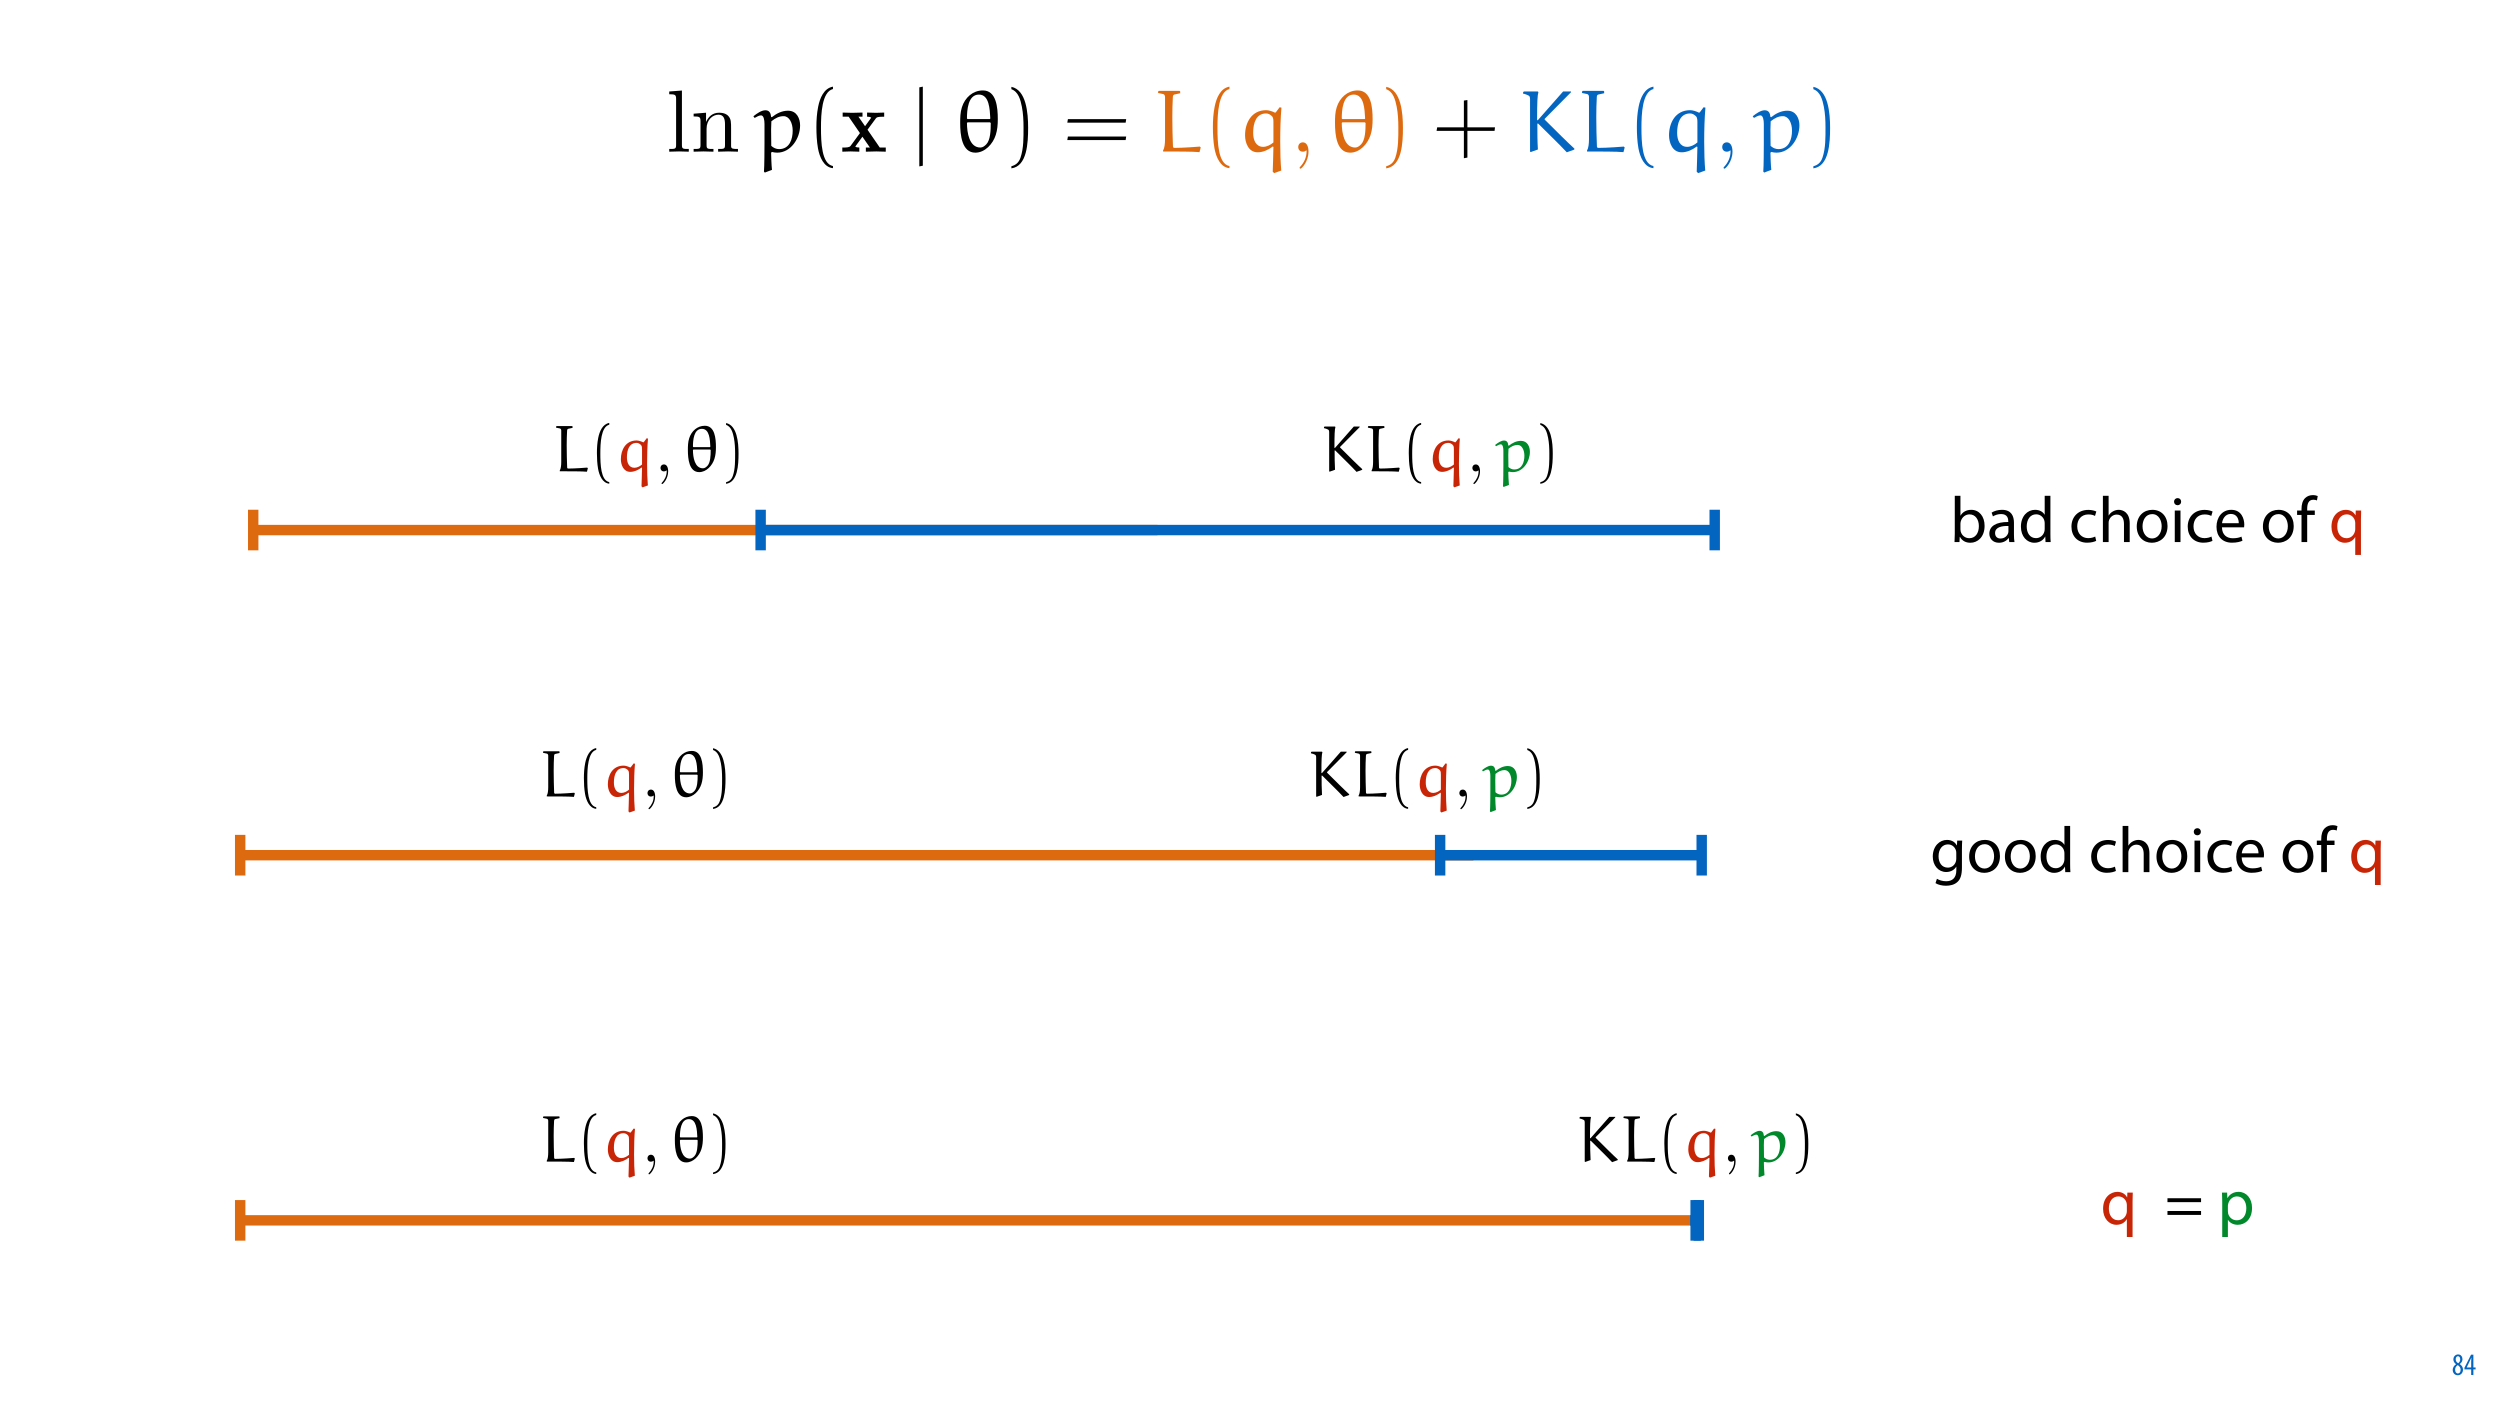 <?xml version="1.0" encoding="UTF-8"?>
<svg xmlns="http://www.w3.org/2000/svg" xmlns:xlink="http://www.w3.org/1999/xlink" width="1920pt" height="1080pt" viewBox="0 0 1920 1080" version="1.1">
<defs>
<g>
<symbol overflow="visible" id="glyph0-0">
<path style="stroke:none;" d="M 0 0 L 12 0 L 12 -16.797 L 0 -16.797 Z M 6 -9.484 L 1.922 -15.594 L 10.078 -15.594 Z M 6.719 -8.406 L 10.797 -14.516 L 10.797 -2.281 Z M 1.922 -1.203 L 6 -7.312 L 10.078 -1.203 Z M 1.203 -14.516 L 5.281 -8.406 L 1.203 -2.281 Z M 1.203 -14.516 "/>
</symbol>
<symbol overflow="visible" id="glyph0-1">
<path style="stroke:none;" d="M 4.562 0.188 C 6.953 0.188 8.562 -1.703 8.562 -4.125 C 8.562 -6 7.516 -7.422 6.078 -8.375 L 6.078 -8.453 C 7.516 -9.438 8.156 -10.75 8.156 -12.125 C 8.156 -13.922 7.062 -15.797 4.828 -15.797 C 2.875 -15.797 1.172 -14.297 1.172 -11.906 C 1.172 -10.578 1.922 -9.219 3.219 -8.328 L 3.234 -8.281 C 1.969 -7.391 0.672 -6 0.672 -3.812 C 0.672 -1.875 1.969 0.188 4.562 0.188 Z M 4.625 -1.172 C 3.281 -1.172 2.5 -2.375 2.5 -4.125 C 2.5 -5.5 3.266 -6.844 4.516 -7.609 C 5.719 -6.812 6.75 -5.812 6.75 -4.016 C 6.75 -2.062 5.781 -1.172 4.625 -1.172 Z M 4.688 -14.422 C 5.812 -14.422 6.438 -13.422 6.438 -11.906 C 6.438 -10.734 5.812 -9.703 4.875 -9.031 C 3.906 -9.641 2.953 -10.438 2.953 -12.031 C 2.953 -13.438 3.641 -14.422 4.688 -14.422 Z M 4.688 -14.422 "/>
</symbol>
<symbol overflow="visible" id="glyph0-2">
<path style="stroke:none;" d="M 7.297 0 L 7.297 -4.297 L 9 -4.297 L 9 -5.812 L 7.297 -5.812 L 7.297 -15.594 L 5.5 -15.594 L 0.438 -5.547 L 0.438 -4.297 L 5.609 -4.297 L 5.609 0 Z M 2.188 -5.812 L 2.188 -5.859 L 4.344 -10.344 C 4.797 -11.297 5.141 -12.047 5.656 -13.297 L 5.766 -13.297 C 5.688 -12.266 5.609 -11.297 5.609 -10.219 L 5.609 -5.812 Z M 2.188 -5.812 "/>
</symbol>
<symbol overflow="visible" id="glyph1-0">
<path style="stroke:none;" d=""/>
</symbol>
<symbol overflow="visible" id="glyph1-1">
<path style="stroke:none;" d="M 11.984 -46.969 L 2.234 -46.234 L 2.234 -44.125 C 6.969 -44.125 7.516 -43.656 7.516 -40.344 L 7.516 -5.141 C 7.516 -2.094 6.766 -2.094 2.234 -2.094 L 2.234 0 C 4.469 -0.062 8.062 -0.203 9.75 -0.203 C 11.438 -0.203 14.75 -0.062 17.266 0 L 17.266 -2.094 C 12.719 -2.094 11.984 -2.094 11.984 -5.141 Z M 11.984 -46.969 "/>
</symbol>
<symbol overflow="visible" id="glyph1-2">
<path style="stroke:none;" d="M 7.453 -23.281 L 7.453 -5.141 C 7.453 -2.094 6.703 -2.094 2.172 -2.094 L 2.172 0 C 4.531 -0.062 7.984 -0.203 9.812 -0.203 C 11.578 -0.203 15.094 -0.062 17.391 0 L 17.391 -2.094 C 12.859 -2.094 12.109 -2.094 12.109 -5.141 L 12.109 -17.594 C 12.109 -24.641 16.922 -28.422 21.25 -28.422 C 25.516 -28.422 26.266 -24.781 26.266 -20.922 L 26.266 -5.141 C 26.266 -2.094 25.516 -2.094 20.984 -2.094 L 20.984 0 C 23.359 -0.062 26.797 -0.203 28.625 -0.203 C 30.391 -0.203 33.906 -0.062 36.219 0 L 36.219 -2.094 C 32.688 -2.094 31 -2.094 30.938 -4.125 L 30.938 -17.062 C 30.938 -22.875 30.938 -24.984 28.828 -27.406 C 27.891 -28.562 25.656 -29.922 21.734 -29.922 C 16.781 -29.922 13.609 -27 11.703 -22.812 L 11.703 -29.922 L 2.172 -29.172 L 2.172 -27.078 C 6.906 -27.078 7.453 -26.594 7.453 -23.281 Z M 7.453 -23.281 "/>
</symbol>
<symbol overflow="visible" id="glyph1-3">
<path style="stroke:none;" d="M 13.734 -0.062 C 13.734 -4.406 12.109 -7.172 9.406 -7.172 C 7.047 -7.172 5.828 -5.344 5.828 -3.594 C 5.828 -1.828 6.969 0 9.406 0 C 10.484 0 11.297 -0.406 11.984 -0.953 L 12.109 -1.078 C 12.188 -1.078 12.25 -1.016 12.25 -0.062 C 12.25 4.266 10.359 8.391 7.375 11.578 C 6.969 11.984 6.906 12.047 6.906 12.312 C 6.906 12.797 7.25 13.062 7.578 13.062 C 8.391 13.062 13.734 7.719 13.734 -0.062 Z M 13.734 -0.062 "/>
</symbol>
<symbol overflow="visible" id="glyph2-0">
<path style="stroke:none;" d=""/>
</symbol>
<symbol overflow="visible" id="glyph2-1">
<path style="stroke:none;" d="M 13.469 13.938 C 13.062 10.422 12.859 3.859 12.797 0.75 L 13.469 0.203 C 14.75 0.547 16.109 0.75 17.469 0.75 C 27.953 0.75 35.062 -10.219 35.062 -20.172 C 35.062 -25.25 32.688 -31.469 25.781 -31.469 C 21.125 -31.469 16.984 -29.375 13.328 -26.469 L 12.797 -26.734 C 12.516 -29.719 11.438 -31.812 8.391 -31.812 C 5.422 -31.812 1.891 -29.375 -0.812 -27.203 L 0.141 -25.922 C 1.766 -26.875 3.656 -27.891 5.078 -27.891 C 7.109 -27.891 7.719 -24.375 7.719 -21.328 L 7.719 -6.359 C 7.719 -2.5 7.656 11.375 7.312 15.297 L 7.984 16.047 Z M 12.922 -4.469 C 12.922 -4.531 12.797 -11.5 12.797 -17.062 C 12.797 -17.797 13 -22.953 13 -23.359 C 16.172 -25.859 18.953 -27.281 22.406 -27.281 C 26.734 -27.281 29.375 -22.062 29.375 -16.172 C 29.375 -9.75 27.078 -1.969 18.891 -1.969 C 16.656 -1.969 14.547 -2.984 12.922 -4.469 Z M 12.922 -4.469 "/>
</symbol>
<symbol overflow="visible" id="glyph2-2">
<path style="stroke:none;" d="M 36.141 -3.25 L 35.469 -3.922 C 35.062 -3.859 22.75 -2.906 15.703 -2.906 C 15.359 -2.906 14.891 -3.391 14.828 -3.797 C 14.547 -11.094 14.344 -18.953 14.344 -26.594 C 14.344 -32.016 14.484 -37.297 14.75 -42.234 C 14.828 -42.984 15.156 -43.797 15.969 -43.922 C 17.391 -44.266 20.312 -44.875 20.375 -44.875 L 20.375 -46.297 L 19.969 -46.703 L 3.922 -46.703 L 3.453 -46.234 L 3.391 -45.078 C 3.453 -45.078 5.953 -44.531 7.312 -44.266 C 8.328 -44.062 8.734 -42.984 8.734 -42.031 L 8.734 -9.672 C 8.734 -6.156 8.328 -2.578 7.25 -1.078 L 7.25 -0.141 C 16.578 -0.141 30.188 -0.141 35.203 0.344 Z M 36.141 -3.25 "/>
</symbol>
<symbol overflow="visible" id="glyph2-3">
<path style="stroke:none;" d="M 28.359 16.453 L 33.844 14.484 C 33.297 8.469 33.031 0.609 33.031 -7.656 C 33.031 -16.578 33.297 -25.984 33.984 -33.844 L 32.562 -34.109 L 29.578 -30.125 L 28.969 -29.984 C 27.078 -30.938 24.375 -31.875 22.266 -31.875 C 10.828 -31.875 6.031 -22 6.031 -12.594 C 6.031 -6.906 8.594 0.469 15.703 0.469 C 19.969 0.469 23.891 -1.422 27.344 -4 L 27.812 -3.656 C 27.609 2.844 27.484 12.594 27.281 15.359 Z M 27.812 -7.109 C 25.578 -5.141 22.609 -3.719 19.969 -3.719 C 14.422 -3.719 12.25 -8.797 12.25 -14.422 C 12.25 -22 14.547 -29.375 22.203 -29.375 C 23.969 -29.375 25.516 -28.422 26.734 -27.203 C 27.812 -26.125 27.812 -24.094 27.812 -22.406 Z M 27.812 -7.109 "/>
</symbol>
<symbol overflow="visible" id="glyph2-4">
<path style="stroke:none;" d="M 14.953 -21.594 C 22.266 -14.219 29.844 -7.109 36.953 0.469 L 42.703 -1.625 L 42.781 -2.375 C 38.656 -6.031 27.484 -17.125 20.234 -24.375 C 19.969 -24.641 19.906 -24.781 19.906 -24.984 C 19.906 -25.188 20.234 -25.516 20.438 -25.719 L 40.141 -45.625 L 40.203 -46.234 L 34.109 -46.234 L 14.688 -24.172 L 14.141 -24.234 C 14.141 -37.906 14.422 -43.516 15.156 -45.75 L 14.688 -46.234 L 4 -46.234 L 3.453 -45.75 L 3.312 -44.609 C 3.719 -44.609 7.781 -43.516 8.391 -42.375 C 8.656 -41.703 8.734 -40.953 8.734 -40.281 L 8.734 -0.062 L 9.266 0.266 L 14.75 -1.688 C 14.344 -8.266 14.344 -14.891 14.344 -21.531 Z M 14.953 -21.594 "/>
</symbol>
<symbol overflow="visible" id="glyph3-0">
<path style="stroke:none;" d=""/>
</symbol>
<symbol overflow="visible" id="glyph3-1">
<path style="stroke:none;" d="M 20.375 11.031 C 11.641 9.344 11.172 -7.109 11.172 -18.547 C 11.172 -28.766 11.781 -45.953 20.375 -48.125 L 20.375 -49.953 C 13.328 -48.734 10.281 -41.016 9 -34.516 C 7.984 -29.438 7.656 -24.172 7.656 -18.953 C 7.656 -13.469 7.922 -7.984 8.859 -2.578 C 10.016 3.859 13.266 12.047 20.375 12.656 Z M 20.375 11.031 "/>
</symbol>
<symbol overflow="visible" id="glyph3-2">
<path style="stroke:none;" d="M 5.828 -47.984 C 11.297 -46.031 12.859 -39.672 13.875 -34.594 C 14.891 -29.375 15.156 -23.969 15.156 -18.688 C 15.156 -10.969 15.297 -2.703 12.859 4.531 C 11.5 8.594 8.938 10.359 5.828 11.172 L 5.828 12.797 C 17.938 11.234 18.688 -6.844 18.688 -18.406 C 18.688 -29.719 17.266 -47.453 5.828 -49.812 Z M 5.828 -47.984 "/>
</symbol>
<symbol overflow="visible" id="glyph3-3">
<path style="stroke:none;" d="M 48.469 -22.266 L 48.875 -24.984 L 4.125 -24.984 L 3.656 -22.266 Z M 48.469 -8.938 L 48.875 -11.641 L 4.125 -11.641 L 3.656 -8.938 Z M 48.469 -8.938 "/>
</symbol>
<symbol overflow="visible" id="glyph3-4">
<path style="stroke:none;" d="M 26.797 -18.688 L 26.797 -39.672 L 24.094 -39.266 L 24.094 -18.688 L 3.594 -18.688 L 3.109 -15.969 L 24.094 -15.969 L 24.094 5.016 L 26.797 4.531 L 26.797 -15.969 L 47.656 -15.969 L 47.984 -18.688 Z M 26.797 -18.688 "/>
</symbol>
<symbol overflow="visible" id="glyph4-0">
<path style="stroke:none;" d=""/>
</symbol>
<symbol overflow="visible" id="glyph4-1">
<path style="stroke:none;" d="M 20.578 -16.859 L 26.938 -25.516 C 27.609 -26.391 27.953 -26.875 33.375 -26.875 L 33.375 -30.047 C 31.203 -29.922 28.422 -29.844 27.203 -29.844 C 25.516 -29.844 22.141 -29.984 20.234 -30.047 L 20.234 -26.875 C 21.594 -26.875 22.344 -26.797 23.422 -26.125 L 18.688 -19.562 L 13.609 -26.875 L 16.719 -26.875 L 16.719 -30.047 C 14.75 -29.984 11.375 -29.844 8.734 -29.844 C 6.156 -29.844 3.922 -29.922 1.484 -30.047 L 1.484 -26.875 L 6.094 -26.875 L 14.75 -14.281 L 7.578 -4.469 C 6.641 -3.188 4.406 -3.188 1.219 -3.188 L 1.219 0 C 3.25 -0.141 6.562 -0.203 7.375 -0.203 C 9 -0.203 12.859 -0.062 14.281 0 L 14.281 -3.188 C 12.312 -3.25 12.047 -3.391 11.172 -3.922 L 16.656 -11.5 L 22.406 -3.188 L 19.297 -3.188 L 19.297 0 C 21.328 -0.062 25.578 -0.203 27.344 -0.203 C 29.312 -0.203 32.281 -0.062 34.594 0 L 34.594 -3.188 L 29.984 -3.188 Z M 20.578 -16.859 "/>
</symbol>
<symbol overflow="visible" id="glyph5-0">
<path style="stroke:none;" d=""/>
</symbol>
<symbol overflow="visible" id="glyph5-1">
<path style="stroke:none;" d="M 8.531 10.766 L 8.531 -49.953 L 5.828 -49.406 L 5.828 11.297 Z M 8.531 10.766 "/>
</symbol>
<symbol overflow="visible" id="glyph6-0">
<path style="stroke:none;" d=""/>
</symbol>
<symbol overflow="visible" id="glyph6-1">
<path style="stroke:none;" d="M 15.641 0.75 C 23.016 0.75 29.172 -5.953 31.344 -12.922 C 32.562 -16.719 32.891 -20.844 32.891 -24.906 C 32.891 -33.984 31.812 -47.047 21.453 -47.047 C 13.672 -47.047 7.656 -41.5 5.344 -34.188 C 4.062 -30.25 4 -26.062 4 -22 C 4 -12.859 5.281 0.75 15.641 0.75 Z M 9.609 -25.047 L 9.203 -25.516 C 9.203 -31.875 9.953 -43.859 18.406 -43.859 C 26.391 -43.859 26.734 -32.562 27.141 -25.516 L 26.797 -25.047 Z M 26.938 -22.547 L 27.484 -22 C 27.484 -16.25 27.203 -8.859 24.031 -5.625 C 22.75 -4.328 21.328 -3.188 19.5 -3.188 C 11.031 -3.188 9.203 -14.547 9.203 -22.062 L 9.672 -22.547 Z M 26.938 -22.547 "/>
</symbol>
<symbol overflow="visible" id="glyph7-0">
<path style="stroke:none;" d=""/>
</symbol>
<symbol overflow="visible" id="glyph7-1">
<path style="stroke:none;" d="M 26.938 -2.422 L 26.422 -2.922 C 26.125 -2.875 16.953 -2.172 11.703 -2.172 C 11.453 -2.172 11.094 -2.516 11.047 -2.828 C 10.844 -8.266 10.688 -14.125 10.688 -19.828 C 10.688 -23.859 10.797 -27.797 11 -31.469 C 11.047 -32.031 11.297 -32.641 11.906 -32.734 C 12.969 -32.984 15.125 -33.438 15.188 -33.438 L 15.188 -34.5 L 14.875 -34.797 L 2.922 -34.797 L 2.578 -34.453 L 2.516 -33.594 C 2.578 -33.594 4.438 -33.188 5.453 -32.984 C 6.203 -32.828 6.5 -32.031 6.5 -31.328 L 6.5 -7.219 C 6.5 -4.594 6.203 -1.922 5.391 -0.812 L 5.391 -0.094 C 12.359 -0.094 22.5 -0.094 26.234 0.25 Z M 26.938 -2.422 "/>
</symbol>
<symbol overflow="visible" id="glyph7-2">
<path style="stroke:none;" d="M 21.141 12.25 L 25.219 10.797 C 24.812 6.297 24.609 0.453 24.609 -5.703 C 24.609 -12.359 24.812 -19.375 25.312 -25.219 L 24.266 -25.422 L 22.047 -22.438 L 21.594 -22.344 C 20.172 -23.047 18.156 -23.75 16.594 -23.75 C 8.062 -23.75 4.484 -16.391 4.484 -9.375 C 4.484 -5.141 6.406 0.359 11.703 0.359 C 14.875 0.359 17.797 -1.062 20.375 -2.969 L 20.734 -2.719 C 20.578 2.125 20.484 9.375 20.328 11.453 Z M 20.734 -5.297 C 19.062 -3.828 16.844 -2.781 14.875 -2.781 C 10.75 -2.781 9.125 -6.562 9.125 -10.75 C 9.125 -16.391 10.844 -21.891 16.547 -21.891 C 17.859 -21.891 19.016 -21.188 19.922 -20.281 C 20.734 -19.469 20.734 -17.953 20.734 -16.688 Z M 20.734 -5.297 "/>
</symbol>
<symbol overflow="visible" id="glyph8-0">
<path style="stroke:none;" d=""/>
</symbol>
<symbol overflow="visible" id="glyph8-1">
<path style="stroke:none;" d="M 15.188 8.219 C 8.672 6.953 8.328 -5.297 8.328 -13.812 C 8.328 -21.438 8.781 -34.25 15.188 -35.859 L 15.188 -37.219 C 9.938 -36.312 7.672 -30.562 6.703 -25.719 C 5.953 -21.938 5.703 -18 5.703 -14.125 C 5.703 -10.031 5.906 -5.953 6.609 -1.922 C 7.469 2.875 9.891 8.984 15.188 9.438 Z M 15.188 8.219 "/>
</symbol>
<symbol overflow="visible" id="glyph8-2">
<path style="stroke:none;" d="M 4.344 -35.766 C 8.422 -34.297 9.578 -29.562 10.344 -25.781 C 11.094 -21.891 11.297 -17.859 11.297 -13.922 C 11.297 -8.172 11.406 -2.016 9.578 3.375 C 8.578 6.406 6.656 7.719 4.344 8.328 L 4.344 9.531 C 13.359 8.375 13.922 -5.094 13.922 -13.719 C 13.922 -22.141 12.859 -35.359 4.344 -37.125 Z M 4.344 -35.766 "/>
</symbol>
<symbol overflow="visible" id="glyph9-0">
<path style="stroke:none;" d=""/>
</symbol>
<symbol overflow="visible" id="glyph9-1">
<path style="stroke:none;" d="M 10.234 -0.047 C 10.234 -3.281 9.031 -5.344 7.016 -5.344 C 5.25 -5.344 4.344 -3.984 4.344 -2.672 C 4.344 -1.359 5.188 0 7.016 0 C 7.812 0 8.422 -0.297 8.922 -0.703 L 9.031 -0.812 C 9.078 -0.812 9.125 -0.75 9.125 -0.047 C 9.125 3.172 7.719 6.25 5.5 8.625 C 5.188 8.922 5.141 8.984 5.141 9.172 C 5.141 9.531 5.391 9.734 5.656 9.734 C 6.25 9.734 10.234 5.75 10.234 -0.047 Z M 10.234 -0.047 "/>
</symbol>
<symbol overflow="visible" id="glyph10-0">
<path style="stroke:none;" d=""/>
</symbol>
<symbol overflow="visible" id="glyph10-1">
<path style="stroke:none;" d="M 11.656 0.562 C 17.156 0.562 21.734 -4.438 23.359 -9.641 C 24.266 -12.453 24.516 -15.531 24.516 -18.562 C 24.516 -25.312 23.703 -35.047 15.984 -35.047 C 10.188 -35.047 5.703 -30.922 3.984 -25.469 C 3.031 -22.547 2.969 -19.422 2.969 -16.391 C 2.969 -9.578 3.938 0.562 11.656 0.562 Z M 7.156 -18.656 L 6.859 -19.016 C 6.859 -23.75 7.422 -32.688 13.719 -32.688 C 19.672 -32.688 19.922 -24.266 20.219 -19.016 L 19.969 -18.656 Z M 20.078 -16.797 L 20.484 -16.391 C 20.484 -12.109 20.281 -6.609 17.906 -4.188 C 16.953 -3.234 15.891 -2.375 14.531 -2.375 C 8.219 -2.375 6.859 -10.844 6.859 -16.438 L 7.219 -16.797 Z M 20.078 -16.797 "/>
</symbol>
<symbol overflow="visible" id="glyph11-0">
<path style="stroke:none;" d=""/>
</symbol>
<symbol overflow="visible" id="glyph11-1">
<path style="stroke:none;" d="M 11.141 -16.094 C 16.594 -10.594 22.25 -5.297 27.531 0.359 L 31.828 -1.203 L 31.875 -1.766 C 28.797 -4.484 20.484 -12.766 15.078 -18.156 C 14.875 -18.359 14.828 -18.453 14.828 -18.609 C 14.828 -18.766 15.078 -19.016 15.234 -19.172 L 29.906 -34 L 29.953 -34.453 L 25.422 -34.453 L 10.938 -18 L 10.547 -18.062 C 10.547 -28.25 10.75 -32.438 11.297 -34.094 L 10.938 -34.453 L 2.969 -34.453 L 2.578 -34.094 L 2.469 -33.234 C 2.781 -33.234 5.797 -32.438 6.25 -31.578 C 6.453 -31.062 6.5 -30.516 6.5 -30.016 L 6.5 -0.047 L 6.906 0.203 L 11 -1.266 C 10.688 -6.156 10.688 -11.094 10.688 -16.047 Z M 11.141 -16.094 "/>
</symbol>
<symbol overflow="visible" id="glyph11-2">
<path style="stroke:none;" d="M 26.938 -2.422 L 26.422 -2.922 C 26.125 -2.875 16.953 -2.172 11.703 -2.172 C 11.453 -2.172 11.094 -2.516 11.047 -2.828 C 10.844 -8.266 10.688 -14.125 10.688 -19.828 C 10.688 -23.859 10.797 -27.797 11 -31.469 C 11.047 -32.031 11.297 -32.641 11.906 -32.734 C 12.969 -32.984 15.125 -33.438 15.188 -33.438 L 15.188 -34.5 L 14.875 -34.797 L 2.922 -34.797 L 2.578 -34.453 L 2.516 -33.594 C 2.578 -33.594 4.438 -33.188 5.453 -32.984 C 6.203 -32.828 6.5 -32.031 6.5 -31.328 L 6.5 -7.219 C 6.5 -4.594 6.203 -1.922 5.391 -0.812 L 5.391 -0.094 C 12.359 -0.094 22.5 -0.094 26.234 0.25 Z M 26.938 -2.422 "/>
</symbol>
<symbol overflow="visible" id="glyph11-3">
<path style="stroke:none;" d="M 21.141 12.25 L 25.219 10.797 C 24.812 6.297 24.609 0.453 24.609 -5.703 C 24.609 -12.359 24.812 -19.375 25.312 -25.219 L 24.266 -25.422 L 22.047 -22.438 L 21.594 -22.344 C 20.172 -23.047 18.156 -23.75 16.594 -23.75 C 8.062 -23.75 4.484 -16.391 4.484 -9.375 C 4.484 -5.141 6.406 0.359 11.703 0.359 C 14.875 0.359 17.797 -1.062 20.375 -2.969 L 20.734 -2.719 C 20.578 2.125 20.484 9.375 20.328 11.453 Z M 20.734 -5.297 C 19.062 -3.828 16.844 -2.781 14.875 -2.781 C 10.75 -2.781 9.125 -6.562 9.125 -10.75 C 9.125 -16.391 10.844 -21.891 16.547 -21.891 C 17.859 -21.891 19.016 -21.188 19.922 -20.281 C 20.734 -19.469 20.734 -17.953 20.734 -16.688 Z M 20.734 -5.297 "/>
</symbol>
<symbol overflow="visible" id="glyph11-4">
<path style="stroke:none;" d="M 10.031 10.391 C 9.734 7.766 9.578 2.875 9.531 0.562 L 10.031 0.156 C 11 0.406 12 0.562 13.016 0.562 C 20.828 0.562 26.125 -7.609 26.125 -15.031 C 26.125 -18.812 24.359 -23.453 19.219 -23.453 C 15.734 -23.453 12.656 -21.891 9.938 -19.719 L 9.531 -19.922 C 9.328 -22.141 8.531 -23.703 6.25 -23.703 C 4.031 -23.703 1.406 -21.891 -0.609 -20.281 L 0.094 -19.312 C 1.312 -20.031 2.719 -20.781 3.781 -20.781 C 5.297 -20.781 5.75 -18.156 5.75 -15.891 L 5.75 -4.734 C 5.75 -1.859 5.703 8.469 5.453 11.406 L 5.953 11.953 Z M 9.641 -3.328 C 9.641 -3.375 9.531 -8.578 9.531 -12.703 C 9.531 -13.266 9.688 -17.094 9.688 -17.406 C 12.047 -19.266 14.125 -20.328 16.688 -20.328 C 19.922 -20.328 21.891 -16.438 21.891 -12.047 C 21.891 -7.266 20.172 -1.469 14.078 -1.469 C 12.406 -1.469 10.844 -2.219 9.641 -3.328 Z M 9.641 -3.328 "/>
</symbol>
<symbol overflow="visible" id="glyph12-0">
<path style="stroke:none;" d=""/>
</symbol>
<symbol overflow="visible" id="glyph12-1">
<path style="stroke:none;" d="M 15.188 8.219 C 8.672 6.953 8.328 -5.297 8.328 -13.812 C 8.328 -21.438 8.781 -34.25 15.188 -35.859 L 15.188 -37.219 C 9.938 -36.312 7.672 -30.562 6.703 -25.719 C 5.953 -21.938 5.703 -18 5.703 -14.125 C 5.703 -10.031 5.906 -5.953 6.609 -1.922 C 7.469 2.875 9.891 8.984 15.188 9.438 Z M 15.188 8.219 "/>
</symbol>
<symbol overflow="visible" id="glyph12-2">
<path style="stroke:none;" d="M 4.344 -35.766 C 8.422 -34.297 9.578 -29.562 10.344 -25.781 C 11.094 -21.891 11.297 -17.859 11.297 -13.922 C 11.297 -8.172 11.406 -2.016 9.578 3.375 C 8.578 6.406 6.656 7.719 4.344 8.328 L 4.344 9.531 C 13.359 8.375 13.922 -5.094 13.922 -13.719 C 13.922 -22.141 12.859 -35.359 4.344 -37.125 Z M 4.344 -35.766 "/>
</symbol>
<symbol overflow="visible" id="glyph13-0">
<path style="stroke:none;" d=""/>
</symbol>
<symbol overflow="visible" id="glyph13-1">
<path style="stroke:none;" d="M 10.234 -0.047 C 10.234 -3.281 9.031 -5.344 7.016 -5.344 C 5.25 -5.344 4.344 -3.984 4.344 -2.672 C 4.344 -1.359 5.188 0 7.016 0 C 7.812 0 8.422 -0.297 8.922 -0.703 L 9.031 -0.812 C 9.078 -0.812 9.125 -0.75 9.125 -0.047 C 9.125 3.172 7.719 6.25 5.5 8.625 C 5.188 8.922 5.141 8.984 5.141 9.172 C 5.141 9.531 5.391 9.734 5.656 9.734 C 6.25 9.734 10.234 5.75 10.234 -0.047 Z M 10.234 -0.047 "/>
</symbol>
<symbol overflow="visible" id="glyph14-0">
<path style="stroke:none;" d="M 0 0 L 25 0 L 25 -35 L 0 -35 Z M 12.5 -19.75 L 4 -32.5 L 21 -32.5 Z M 14 -17.5 L 22.5 -30.25 L 22.5 -4.75 Z M 4 -2.5 L 12.5 -15.25 L 21 -2.5 Z M 2.5 -30.25 L 11 -17.5 L 2.5 -4.75 Z M 2.5 -30.25 "/>
</symbol>
<symbol overflow="visible" id="glyph14-1">
<path style="stroke:none;" d="M 7.25 0 L 7.453 -4 L 7.594 -4 C 9.406 -0.797 12.203 0.547 15.703 0.547 C 21.094 0.547 26.547 -3.75 26.547 -12.406 C 26.594 -19.75 22.344 -24.75 16.344 -24.75 C 12.453 -24.75 9.656 -23 8.094 -20.297 L 8 -20.297 L 8 -35.5 L 3.656 -35.5 L 3.656 -6.25 C 3.656 -4.094 3.547 -1.656 3.453 0 Z M 8 -14.047 C 8 -14.75 8.156 -15.344 8.25 -15.844 C 9.156 -19.203 11.953 -21.25 14.953 -21.25 C 19.656 -21.25 22.156 -17.094 22.156 -12.25 C 22.156 -6.703 19.406 -2.953 14.797 -2.953 C 11.594 -2.953 9.047 -5.047 8.203 -8.094 C 8.094 -8.594 8 -9.156 8 -9.703 Z M 8 -14.047 "/>
</symbol>
<symbol overflow="visible" id="glyph14-2">
<path style="stroke:none;" d="M 21.047 0 C 20.75 -1.656 20.656 -3.703 20.656 -5.797 L 20.656 -14.844 C 20.656 -19.703 18.844 -24.75 11.453 -24.75 C 8.406 -24.75 5.5 -23.906 3.5 -22.594 L 4.5 -19.703 C 6.203 -20.797 8.547 -21.5 10.797 -21.5 C 15.75 -21.5 16.297 -17.906 16.297 -15.906 L 16.297 -15.406 C 6.953 -15.453 1.75 -12.25 1.75 -6.406 C 1.75 -2.906 4.25 0.547 9.156 0.547 C 12.594 0.547 15.203 -1.156 16.547 -3.047 L 16.703 -3.047 L 17.047 0 Z M 16.406 -8.156 C 16.406 -7.703 16.297 -7.203 16.156 -6.75 C 15.453 -4.703 13.453 -2.703 10.297 -2.703 C 8.047 -2.703 6.156 -4.047 6.156 -6.906 C 6.156 -11.594 11.594 -12.453 16.406 -12.344 Z M 16.406 -8.156 "/>
</symbol>
<symbol overflow="visible" id="glyph14-3">
<path style="stroke:none;" d="M 20.156 -35.5 L 20.156 -21.047 L 20.047 -21.047 C 18.953 -23 16.453 -24.75 12.75 -24.75 C 6.844 -24.75 1.844 -19.797 1.906 -11.75 C 1.906 -4.406 6.406 0.547 12.25 0.547 C 16.203 0.547 19.156 -1.5 20.5 -4.203 L 20.594 -4.203 L 20.797 0 L 24.75 0 C 24.594 -1.656 24.547 -4.094 24.547 -6.25 L 24.547 -35.5 Z M 20.156 -10.156 C 20.156 -9.453 20.094 -8.844 19.953 -8.25 C 19.156 -4.953 16.453 -3 13.5 -3 C 8.75 -3 6.344 -7.047 6.344 -11.953 C 6.344 -17.297 9.047 -21.297 13.594 -21.297 C 16.906 -21.297 19.297 -19 19.953 -16.203 C 20.094 -15.656 20.156 -14.906 20.156 -14.344 Z M 20.156 -10.156 "/>
</symbol>
<symbol overflow="visible" id="glyph14-4">
<path style="stroke:none;" d=""/>
</symbol>
<symbol overflow="visible" id="glyph14-5">
<path style="stroke:none;" d="M 20.156 -4.203 C 18.906 -3.656 17.25 -3 14.75 -3 C 9.953 -3 6.344 -6.453 6.344 -12.047 C 6.344 -17.094 9.344 -21.203 14.906 -21.203 C 17.297 -21.203 18.953 -20.656 20 -20.047 L 21 -23.453 C 19.797 -24.047 17.5 -24.703 14.906 -24.703 C 7 -24.703 1.906 -19.297 1.906 -11.844 C 1.906 -4.453 6.656 0.5 13.953 0.5 C 17.203 0.5 19.75 -0.297 20.906 -0.906 Z M 20.156 -4.203 "/>
</symbol>
<symbol overflow="visible" id="glyph14-6">
<path style="stroke:none;" d="M 3.656 0 L 8.047 0 L 8.047 -14.594 C 8.047 -15.453 8.094 -16.094 8.344 -16.703 C 9.156 -19.094 11.406 -21.094 14.25 -21.094 C 18.406 -21.094 19.844 -17.797 19.844 -13.906 L 19.844 0 L 24.25 0 L 24.25 -14.406 C 24.25 -22.75 19.047 -24.75 15.797 -24.75 C 14.156 -24.75 12.594 -24.25 11.297 -23.5 C 9.953 -22.75 8.844 -21.656 8.156 -20.406 L 8.047 -20.406 L 8.047 -35.5 L 3.656 -35.5 Z M 3.656 0 "/>
</symbol>
<symbol overflow="visible" id="glyph14-7">
<path style="stroke:none;" d="M 13.906 -24.75 C 7.203 -24.75 1.906 -20 1.906 -11.906 C 1.906 -4.25 6.953 0.547 13.5 0.547 C 19.344 0.547 25.547 -3.344 25.547 -12.297 C 25.547 -19.703 20.844 -24.75 13.906 -24.75 Z M 13.797 -21.453 C 19 -21.453 21.047 -16.25 21.047 -12.156 C 21.047 -6.703 17.906 -2.75 13.703 -2.75 C 9.406 -2.75 6.344 -6.75 6.344 -12.047 C 6.344 -16.656 8.594 -21.453 13.797 -21.453 Z M 13.797 -21.453 "/>
</symbol>
<symbol overflow="visible" id="glyph14-8">
<path style="stroke:none;" d="M 8.047 0 L 8.047 -24.203 L 3.656 -24.203 L 3.656 0 Z M 5.844 -33.75 C 4.25 -33.75 3.094 -32.547 3.094 -31 C 3.094 -29.5 4.203 -28.297 5.75 -28.297 C 7.5 -28.297 8.594 -29.5 8.547 -31 C 8.547 -32.547 7.5 -33.75 5.844 -33.75 Z M 5.844 -33.75 "/>
</symbol>
<symbol overflow="visible" id="glyph14-9">
<path style="stroke:none;" d="M 23.094 -11.297 C 23.156 -11.75 23.25 -12.453 23.25 -13.344 C 23.25 -17.797 21.156 -24.75 13.25 -24.75 C 6.203 -24.75 1.906 -19 1.906 -11.703 C 1.906 -4.406 6.344 0.5 13.797 0.5 C 17.656 0.5 20.297 -0.297 21.844 -1 L 21.094 -4.156 C 19.453 -3.453 17.547 -2.906 14.406 -2.906 C 10 -2.906 6.203 -5.344 6.094 -11.297 Z M 6.156 -14.453 C 6.5 -17.5 8.453 -21.594 12.906 -21.594 C 17.844 -21.594 19.047 -17.25 19 -14.453 Z M 6.156 -14.453 "/>
</symbol>
<symbol overflow="visible" id="glyph14-10">
<path style="stroke:none;" d="M 8.453 0 L 8.453 -20.844 L 14.297 -20.844 L 14.297 -24.203 L 8.453 -24.203 L 8.453 -25.5 C 8.453 -29.203 9.406 -32.5 13.156 -32.5 C 14.406 -32.5 15.297 -32.25 15.953 -31.953 L 16.547 -35.344 C 15.703 -35.703 14.344 -36.047 12.797 -36.047 C 10.75 -36.047 8.547 -35.406 6.906 -33.797 C 4.844 -31.844 4.094 -28.75 4.094 -25.344 L 4.094 -24.203 L 0.703 -24.203 L 0.703 -20.844 L 4.094 -20.844 L 4.094 0 Z M 8.453 0 "/>
</symbol>
<symbol overflow="visible" id="glyph14-11">
<path style="stroke:none;" d="M 20.156 9.906 L 24.547 9.906 L 24.547 -17.547 C 24.547 -20.047 24.594 -22.156 24.703 -24.203 L 20.547 -24.203 L 20.406 -20.547 L 20.297 -20.547 C 19.094 -22.906 16.594 -24.75 12.844 -24.75 C 7.75 -24.75 1.906 -20.75 1.906 -11.703 C 1.906 -4.344 6.5 0.547 12.156 0.547 C 16.047 0.547 18.75 -1.344 20.047 -3.75 L 20.156 -3.75 Z M 20.156 -9.844 C 20.156 -9.203 20 -8.344 19.797 -7.75 C 18.797 -4.703 16.344 -2.953 13.5 -2.953 C 8.656 -2.953 6.344 -7.156 6.344 -11.953 C 6.344 -17.406 9.094 -21.25 13.656 -21.25 C 16.953 -21.25 19.297 -18.953 19.953 -16.25 C 20.094 -15.703 20.156 -15 20.156 -14.406 Z M 20.156 -9.844 "/>
</symbol>
<symbol overflow="visible" id="glyph14-12">
<path style="stroke:none;" d="M 20.656 -24.203 L 20.453 -20.547 L 20.344 -20.547 C 19.297 -22.547 17 -24.75 12.797 -24.75 C 7.25 -24.75 1.906 -20.094 1.906 -11.906 C 1.906 -5.203 6.203 -0.094 12.203 -0.094 C 15.953 -0.094 18.547 -1.906 19.906 -4.156 L 20 -4.156 L 20 -1.453 C 20 4.656 16.703 7 12.203 7 C 9.203 7 6.703 6.094 5.094 5.094 L 4 8.453 C 5.953 9.75 9.156 10.453 12.047 10.453 C 15.094 10.453 18.5 9.75 20.844 7.547 C 23.203 5.453 24.297 2.047 24.297 -3.5 L 24.297 -17.547 C 24.297 -20.5 24.406 -22.453 24.5 -24.203 Z M 19.953 -10.297 C 19.953 -9.547 19.844 -8.703 19.594 -7.953 C 18.656 -5.156 16.203 -3.453 13.5 -3.453 C 8.75 -3.453 6.344 -7.406 6.344 -12.156 C 6.344 -17.75 9.344 -21.297 13.547 -21.297 C 16.75 -21.297 18.906 -19.203 19.703 -16.656 C 19.906 -16.047 19.953 -15.406 19.953 -14.656 Z M 19.953 -10.297 "/>
</symbol>
<symbol overflow="visible" id="glyph14-13">
<path style="stroke:none;" d="M 27.797 -16.844 L 27.797 -19.844 L 2 -19.844 L 2 -16.844 Z M 27.797 -7.047 L 27.797 -10.047 L 2 -10.047 L 2 -7.047 Z M 27.797 -7.047 "/>
</symbol>
<symbol overflow="visible" id="glyph14-14">
<path style="stroke:none;" d="M 3.656 9.906 L 8 9.906 L 8 -3.25 L 8.094 -3.25 C 9.547 -0.844 12.344 0.547 15.547 0.547 C 21.25 0.547 26.547 -3.75 26.547 -12.453 C 26.547 -19.797 22.156 -24.75 16.297 -24.75 C 12.344 -24.75 9.5 -23 7.703 -20.047 L 7.594 -20.047 L 7.406 -24.203 L 3.453 -24.203 C 3.547 -21.906 3.656 -19.406 3.656 -16.297 Z M 8 -14 C 8 -14.594 8.156 -15.25 8.297 -15.797 C 9.156 -19.094 11.953 -21.25 14.953 -21.25 C 19.594 -21.25 22.156 -17.094 22.156 -12.25 C 22.156 -6.703 19.453 -2.906 14.797 -2.906 C 11.656 -2.906 9 -5 8.203 -8.047 C 8.094 -8.594 8 -9.203 8 -9.844 Z M 8 -14 "/>
</symbol>
</g>
<clipPath id="clip1">
  <path d="M 513.688 69 L 567 69 L 567 117 L 513.688 117 Z M 513.688 69 "/>
</clipPath>
<clipPath id="clip2">
  <path d="M 626 66.207 L 640 66.207 L 640 130 L 626 130 Z M 626 66.207 "/>
</clipPath>
<clipPath id="clip3">
  <path d="M 706 66.207 L 709 66.207 L 709 128 L 706 128 Z M 706 66.207 "/>
</clipPath>
<clipPath id="clip4">
  <path d="M 776 66.207 L 865 66.207 L 865 130 L 776 130 Z M 776 66.207 "/>
</clipPath>
<clipPath id="clip5">
  <path d="M 931 66.207 L 945 66.207 L 945 130 L 931 130 Z M 931 66.207 "/>
</clipPath>
<clipPath id="clip6">
  <path d="M 1064 66.207 L 1078 66.207 L 1078 130 L 1064 130 Z M 1064 66.207 "/>
</clipPath>
<clipPath id="clip7">
  <path d="M 1257 66.207 L 1270 66.207 L 1270 130 L 1257 130 Z M 1257 66.207 "/>
</clipPath>
<clipPath id="clip8">
  <path d="M 1392 66.207 L 1406 66.207 L 1406 130 L 1392 130 Z M 1392 66.207 "/>
</clipPath>
<clipPath id="clip9">
  <path d="M 180 933 L 1302.129 933 L 1302.129 942 L 180 942 Z M 180 933 "/>
</clipPath>
<clipPath id="clip10">
  <path d="M 180 920.633 L 189 920.633 L 189 953.836 L 180 953.836 Z M 180 920.633 "/>
</clipPath>
<clipPath id="clip11">
  <path d="M 1297.25 933 L 1309.699 933 L 1309.699 942 L 1297.25 942 Z M 1297.25 933 "/>
</clipPath>
<clipPath id="clip12">
  <path d="M 1300 920.633 L 1309 920.633 L 1309 953.836 L 1300 953.836 Z M 1300 920.633 "/>
</clipPath>
<clipPath id="clip13">
  <path d="M 1298 920.633 L 1307 920.633 L 1307 953.836 L 1298 953.836 Z M 1298 920.633 "/>
</clipPath>
<clipPath id="clip14">
  <path d="M 448 854.711 L 458 854.711 L 458 902 L 448 902 Z M 448 854.711 "/>
</clipPath>
<clipPath id="clip15">
  <path d="M 1278 854.711 L 1288 854.711 L 1288 902 L 1278 902 Z M 1278 854.711 "/>
</clipPath>
<clipPath id="clip16">
  <path d="M 180 652 L 1132.566 652 L 1132.566 661 L 180 661 Z M 180 652 "/>
</clipPath>
<clipPath id="clip17">
  <path d="M 180 640.199 L 189 640.199 L 189 673.398 L 180 673.398 Z M 180 640.199 "/>
</clipPath>
<clipPath id="clip18">
  <path d="M 1302 640.199 L 1311 640.199 L 1311 673.398 L 1302 673.398 Z M 1302 640.199 "/>
</clipPath>
<clipPath id="clip19">
  <path d="M 1102 640.199 L 1111 640.199 L 1111 673.398 L 1102 673.398 Z M 1102 640.199 "/>
</clipPath>
<clipPath id="clip20">
  <path d="M 448 574.277 L 458 574.277 L 458 622 L 448 622 Z M 448 574.277 "/>
</clipPath>
<clipPath id="clip21">
  <path d="M 466 586 L 488 586 L 488 624.902 L 466 624.902 Z M 466 586 "/>
</clipPath>
<clipPath id="clip22">
  <path d="M 547 574.277 L 558 574.277 L 558 622 L 547 622 Z M 547 574.277 "/>
</clipPath>
<clipPath id="clip23">
  <path d="M 1006.266 576 L 1065 576 L 1065 613 L 1006.266 613 Z M 1006.266 576 "/>
</clipPath>
<clipPath id="clip24">
  <path d="M 1071 574.277 L 1082 574.277 L 1082 622 L 1071 622 Z M 1071 574.277 "/>
</clipPath>
<clipPath id="clip25">
  <path d="M 1090 586 L 1112 586 L 1112 624.902 L 1090 624.902 Z M 1090 586 "/>
</clipPath>
<clipPath id="clip26">
  <path d="M 1172 574.277 L 1183 574.277 L 1183 622 L 1172 622 Z M 1172 574.277 "/>
</clipPath>
<clipPath id="clip27">
  <path d="M 190 403 L 889.922 403 L 889.922 412 L 190 412 Z M 190 403 "/>
</clipPath>
<clipPath id="clip28">
  <path d="M 190 390.48 L 199 390.48 L 199 423.68 L 190 423.68 Z M 190 390.48 "/>
</clipPath>
<clipPath id="clip29">
  <path d="M 1312 390.48 L 1321 390.48 L 1321 423.68 L 1312 423.68 Z M 1312 390.48 "/>
</clipPath>
<clipPath id="clip30">
  <path d="M 580 390.48 L 589 390.48 L 589 423.68 L 580 423.68 Z M 580 390.48 "/>
</clipPath>
<clipPath id="clip31">
  <path d="M 458 324.555 L 468 324.555 L 468 372 L 458 372 Z M 458 324.555 "/>
</clipPath>
<clipPath id="clip32">
  <path d="M 557 324.555 L 568 324.555 L 568 372 L 557 372 Z M 557 324.555 "/>
</clipPath>
<clipPath id="clip33">
  <path d="M 1016.266 327 L 1075 327 L 1075 363 L 1016.266 363 Z M 1016.266 327 "/>
</clipPath>
<clipPath id="clip34">
  <path d="M 1081 324.555 L 1092 324.555 L 1092 372 L 1081 372 Z M 1081 324.555 "/>
</clipPath>
<clipPath id="clip35">
  <path d="M 1182 324.555 L 1193 324.555 L 1193 372 L 1182 372 Z M 1182 324.555 "/>
</clipPath>
</defs>
<g id="surface1">
<rect x="0" y="0" width="1920" height="1080" style="fill:rgb(100%,100%,100%);fill-opacity:1;stroke:none;"/>
<g style="fill:rgb(1.176%,39.607%,75.294%);fill-opacity:1;">
  <use xlink:href="#glyph0-1" x="1883.02" y="1056"/>
  <use xlink:href="#glyph0-2" x="1892.26" y="1056"/>
</g>
<g clip-path="url(#clip1)" clip-rule="nonzero">
<g style="fill:rgb(0%,0%,0%);fill-opacity:1;">
  <use xlink:href="#glyph1-1" x="511.731" y="116.495"/>
  <use xlink:href="#glyph1-2" x="530.534" y="116.495"/>
</g>
</g>
<g style="fill:rgb(0%,0%,0%);fill-opacity:1;">
  <use xlink:href="#glyph2-1" x="579.411" y="116.495"/>
</g>
<g clip-path="url(#clip2)" clip-rule="nonzero">
<g style="fill:rgb(0%,0%,0%);fill-opacity:1;">
  <use xlink:href="#glyph3-1" x="619.344" y="116.495"/>
</g>
</g>
<g style="fill:rgb(0%,0%,0%);fill-opacity:1;">
  <use xlink:href="#glyph4-1" x="645.677" y="116.495"/>
</g>
<g clip-path="url(#clip3)" clip-rule="nonzero">
<g style="fill:rgb(0%,0%,0%);fill-opacity:1;">
  <use xlink:href="#glyph5-1" x="700.197" y="116.495"/>
</g>
</g>
<g style="fill:rgb(0%,0%,0%);fill-opacity:1;">
  <use xlink:href="#glyph6-1" x="733.418" y="116.495"/>
</g>
<g clip-path="url(#clip4)" clip-rule="nonzero">
<g style="fill:rgb(0%,0%,0%);fill-opacity:1;">
  <use xlink:href="#glyph3-2" x="770.913" y="116.495"/>
  <use xlink:href="#glyph3-3" x="816.03" y="116.495"/>
</g>
</g>
<g style="fill:rgb(87.059%,41.568%,6.274%);fill-opacity:1;">
  <use xlink:href="#glyph2-2" x="886.012" y="116.495"/>
</g>
<g clip-path="url(#clip5)" clip-rule="nonzero">
<g style="fill:rgb(87.059%,41.568%,6.274%);fill-opacity:1;">
  <use xlink:href="#glyph3-1" x="923.847" y="116.495"/>
</g>
</g>
<g style="fill:rgb(87.059%,41.568%,6.274%);fill-opacity:1;">
  <use xlink:href="#glyph2-3" x="950.172" y="116.495"/>
</g>
<g style="fill:rgb(87.059%,41.568%,6.274%);fill-opacity:1;">
  <use xlink:href="#glyph1-3" x="991.193" y="116.495"/>
</g>
<g style="fill:rgb(87.059%,41.568%,6.274%);fill-opacity:1;">
  <use xlink:href="#glyph6-1" x="1021.276" y="116.495"/>
</g>
<g clip-path="url(#clip6)" clip-rule="nonzero">
<g style="fill:rgb(87.059%,41.568%,6.274%);fill-opacity:1;">
  <use xlink:href="#glyph3-2" x="1058.77" y="116.495"/>
</g>
</g>
<g style="fill:rgb(0%,0%,0%);fill-opacity:1;">
  <use xlink:href="#glyph3-4" x="1100.165" y="116.495"/>
</g>
<g style="fill:rgb(1.176%,39.607%,75.294%);fill-opacity:1;">
  <use xlink:href="#glyph2-4" x="1166.349" y="116.495"/>
  <use xlink:href="#glyph2-2" x="1211.609" y="116.495"/>
</g>
<g clip-path="url(#clip7)" clip-rule="nonzero">
<g style="fill:rgb(1.176%,39.607%,75.294%);fill-opacity:1;">
  <use xlink:href="#glyph3-1" x="1249.464" y="116.495"/>
</g>
</g>
<g style="fill:rgb(1.176%,39.607%,75.294%);fill-opacity:1;">
  <use xlink:href="#glyph2-3" x="1275.79" y="116.495"/>
</g>
<g style="fill:rgb(1.176%,39.607%,75.294%);fill-opacity:1;">
  <use xlink:href="#glyph1-3" x="1316.81" y="116.495"/>
</g>
<g style="fill:rgb(1.176%,39.607%,75.294%);fill-opacity:1;">
  <use xlink:href="#glyph2-1" x="1346.893" y="116.495"/>
</g>
<g clip-path="url(#clip8)" clip-rule="nonzero">
<g style="fill:rgb(1.176%,39.607%,75.294%);fill-opacity:1;">
  <use xlink:href="#glyph3-2" x="1386.827" y="116.495"/>
</g>
</g>
<g clip-path="url(#clip9)" clip-rule="nonzero">
<path style="fill:none;stroke-width:8;stroke-linecap:butt;stroke-linejoin:miter;stroke:rgb(87.059%,41.568%,6.274%);stroke-opacity:1;stroke-miterlimit:4;" d="M 4.06 0 L 1120.564 0 " transform="matrix(1,0,0,1,180.565,937.234)"/>
</g>
<g clip-path="url(#clip10)" clip-rule="nonzero">
<path style="fill:none;stroke-width:1.538;stroke-linecap:butt;stroke-linejoin:miter;stroke:rgb(87.059%,41.568%,6.274%);stroke-opacity:1;stroke-miterlimit:10;" d="M -0 0 L 6 0 " transform="matrix(0,5.2,-5.2,0,184.465,921.634)"/>
</g>
<g clip-path="url(#clip11)" clip-rule="nonzero">
<path style="fill:none;stroke-width:8;stroke-linecap:butt;stroke-linejoin:miter;stroke:rgb(1.176%,39.607%,75.294%);stroke-opacity:1;stroke-miterlimit:4;" d="M 4.061 -0 L 8.061 -0 M -0.001 -0 L 5.35 -0 L 1.292 -0 " transform="matrix(-1,0,0,-1,1306.151,937.234)"/>
</g>
<g clip-path="url(#clip12)" clip-rule="nonzero">
<path style="fill:none;stroke-width:1.538;stroke-linecap:butt;stroke-linejoin:miter;stroke:rgb(1.176%,39.607%,75.294%);stroke-opacity:1;stroke-miterlimit:10;" d="M -0 0 L 6 0 " transform="matrix(0,5.2,-5.2,0,1304.701,921.634)"/>
</g>
<g clip-path="url(#clip13)" clip-rule="nonzero">
<path style="fill:none;stroke-width:1.538;stroke-linecap:butt;stroke-linejoin:miter;stroke:rgb(1.176%,39.607%,75.294%);stroke-opacity:1;stroke-miterlimit:10;" d="M -0 -0 L 6 -0 " transform="matrix(0,-5.2,5.2,0,1302.251,952.834)"/>
</g>
<g style="fill:rgb(0%,0%,0%);fill-opacity:1;">
  <use xlink:href="#glyph7-1" x="414.536" y="892.185"/>
</g>
<g clip-path="url(#clip14)" clip-rule="nonzero">
<g style="fill:rgb(0%,0%,0%);fill-opacity:1;">
  <use xlink:href="#glyph8-1" x="442.729" y="892.185"/>
</g>
</g>
<g style="fill:rgb(78.432%,14.51%,2.353%);fill-opacity:1;">
  <use xlink:href="#glyph7-2" x="462.346" y="892.185"/>
</g>
<g style="fill:rgb(0%,0%,0%);fill-opacity:1;">
  <use xlink:href="#glyph9-1" x="492.913" y="892.185"/>
</g>
<g style="fill:rgb(0%,0%,0%);fill-opacity:1;">
  <use xlink:href="#glyph10-1" x="515.325" y="892.185"/>
</g>
<g style="fill:rgb(0%,0%,0%);fill-opacity:1;">
  <use xlink:href="#glyph8-2" x="543.27" y="892.185"/>
</g>
<g style="fill:rgb(0%,0%,0%);fill-opacity:1;">
  <use xlink:href="#glyph11-1" x="1210.573" y="892.185"/>
  <use xlink:href="#glyph11-2" x="1244.299" y="892.185"/>
</g>
<g clip-path="url(#clip15)" clip-rule="nonzero">
<g style="fill:rgb(0%,0%,0%);fill-opacity:1;">
  <use xlink:href="#glyph12-1" x="1272.508" y="892.185"/>
</g>
</g>
<g style="fill:rgb(78.432%,14.51%,2.353%);fill-opacity:1;">
  <use xlink:href="#glyph11-3" x="1292.125" y="892.185"/>
</g>
<g style="fill:rgb(0%,0%,0%);fill-opacity:1;">
  <use xlink:href="#glyph13-1" x="1322.692" y="892.185"/>
</g>
<g style="fill:rgb(0%,53.334%,16.862%);fill-opacity:1;">
  <use xlink:href="#glyph11-4" x="1345.109" y="892.185"/>
</g>
<g style="fill:rgb(0%,0%,0%);fill-opacity:1;">
  <use xlink:href="#glyph12-2" x="1374.866" y="892.185"/>
</g>
<g clip-path="url(#clip16)" clip-rule="nonzero">
<path style="fill:none;stroke-width:8;stroke-linecap:butt;stroke-linejoin:miter;stroke:rgb(87.059%,41.568%,6.274%);stroke-opacity:1;stroke-miterlimit:4;" d="M 4.06 0.002 L 951.001 0.002 " transform="matrix(1,0,0,1,180.565,656.799)"/>
</g>
<g clip-path="url(#clip17)" clip-rule="nonzero">
<path style="fill:none;stroke-width:1.538;stroke-linecap:butt;stroke-linejoin:miter;stroke:rgb(87.059%,41.568%,6.274%);stroke-opacity:1;stroke-miterlimit:10;" d="M 0 0 L 6 0 " transform="matrix(0,5.2,-5.2,0,184.465,641.199)"/>
</g>
<path style="fill:none;stroke-width:8;stroke-linecap:butt;stroke-linejoin:miter;stroke:rgb(1.176%,39.607%,75.294%);stroke-opacity:1;stroke-miterlimit:4;" d="M 4.061 0.002 L 204.619 0.002 " transform="matrix(1,0,0,1,1102.123,656.799)"/>
<g clip-path="url(#clip18)" clip-rule="nonzero">
<path style="fill:none;stroke-width:1.538;stroke-linecap:butt;stroke-linejoin:miter;stroke:rgb(1.176%,39.607%,75.294%);stroke-opacity:1;stroke-miterlimit:10;" d="M 0 0 L 6 0 " transform="matrix(0,-5.2,5.2,0,1306.901,672.399)"/>
</g>
<g clip-path="url(#clip19)" clip-rule="nonzero">
<path style="fill:none;stroke-width:1.538;stroke-linecap:butt;stroke-linejoin:miter;stroke:rgb(1.176%,39.607%,75.294%);stroke-opacity:1;stroke-miterlimit:10;" d="M 0 -0 L 6 -0 " transform="matrix(0,5.2,-5.2,0,1106.023,641.199)"/>
</g>
<g style="fill:rgb(0%,0%,0%);fill-opacity:1;">
  <use xlink:href="#glyph7-1" x="414.536" y="611.75"/>
</g>
<g clip-path="url(#clip20)" clip-rule="nonzero">
<g style="fill:rgb(0%,0%,0%);fill-opacity:1;">
  <use xlink:href="#glyph8-1" x="442.729" y="611.75"/>
</g>
</g>
<g clip-path="url(#clip21)" clip-rule="nonzero">
<g style="fill:rgb(78.432%,14.51%,2.353%);fill-opacity:1;">
  <use xlink:href="#glyph7-2" x="462.346" y="611.75"/>
</g>
</g>
<g style="fill:rgb(0%,0%,0%);fill-opacity:1;">
  <use xlink:href="#glyph9-1" x="492.913" y="611.75"/>
</g>
<g style="fill:rgb(0%,0%,0%);fill-opacity:1;">
  <use xlink:href="#glyph10-1" x="515.325" y="611.75"/>
</g>
<g clip-path="url(#clip22)" clip-rule="nonzero">
<g style="fill:rgb(0%,0%,0%);fill-opacity:1;">
  <use xlink:href="#glyph8-2" x="543.27" y="611.75"/>
</g>
</g>
<g clip-path="url(#clip23)" clip-rule="nonzero">
<g style="fill:rgb(0%,0%,0%);fill-opacity:1;">
  <use xlink:href="#glyph11-1" x="1004.304" y="611.75"/>
  <use xlink:href="#glyph11-2" x="1038.031" y="611.75"/>
</g>
</g>
<g clip-path="url(#clip24)" clip-rule="nonzero">
<g style="fill:rgb(0%,0%,0%);fill-opacity:1;">
  <use xlink:href="#glyph12-1" x="1066.239" y="611.75"/>
</g>
</g>
<g clip-path="url(#clip25)" clip-rule="nonzero">
<g style="fill:rgb(78.432%,14.51%,2.353%);fill-opacity:1;">
  <use xlink:href="#glyph11-3" x="1085.856" y="611.75"/>
</g>
</g>
<g style="fill:rgb(0%,0%,0%);fill-opacity:1;">
  <use xlink:href="#glyph13-1" x="1116.424" y="611.75"/>
</g>
<g style="fill:rgb(0%,53.334%,16.862%);fill-opacity:1;">
  <use xlink:href="#glyph11-4" x="1138.84" y="611.75"/>
</g>
<g clip-path="url(#clip26)" clip-rule="nonzero">
<g style="fill:rgb(0%,0%,0%);fill-opacity:1;">
  <use xlink:href="#glyph12-2" x="1168.598" y="611.75"/>
</g>
</g>
<g clip-path="url(#clip27)" clip-rule="nonzero">
<path style="fill:none;stroke-width:8;stroke-linecap:butt;stroke-linejoin:miter;stroke:rgb(87.059%,41.568%,6.274%);stroke-opacity:1;stroke-miterlimit:4;" d="M 4.06 -0.001 L 698.357 -0.001 " transform="matrix(1,0,0,1,190.565,407.079)"/>
</g>
<g clip-path="url(#clip28)" clip-rule="nonzero">
<path style="fill:none;stroke-width:1.538;stroke-linecap:butt;stroke-linejoin:miter;stroke:rgb(87.059%,41.568%,6.274%);stroke-opacity:1;stroke-miterlimit:10;" d="M 0 0 L 6 0 " transform="matrix(0,5.2,-5.2,0,194.465,391.479)"/>
</g>
<path style="fill:none;stroke-width:8;stroke-linecap:butt;stroke-linejoin:miter;stroke:rgb(1.176%,39.607%,75.294%);stroke-opacity:1;stroke-miterlimit:4;" d="M 4.061 -0.001 L 736.475 -0.001 " transform="matrix(1,0,0,1,580.267,407.079)"/>
<g clip-path="url(#clip29)" clip-rule="nonzero">
<path style="fill:none;stroke-width:1.538;stroke-linecap:butt;stroke-linejoin:miter;stroke:rgb(1.176%,39.607%,75.294%);stroke-opacity:1;stroke-miterlimit:10;" d="M -0 0 L 6 0 " transform="matrix(0,-5.2,5.2,0,1316.901,422.679)"/>
</g>
<g clip-path="url(#clip30)" clip-rule="nonzero">
<path style="fill:none;stroke-width:1.538;stroke-linecap:butt;stroke-linejoin:miter;stroke:rgb(1.176%,39.607%,75.294%);stroke-opacity:1;stroke-miterlimit:10;" d="M 0 -0 L 6 -0 " transform="matrix(0,5.2,-5.2,0,584.167,391.479)"/>
</g>
<g style="fill:rgb(0%,0%,0%);fill-opacity:1;">
  <use xlink:href="#glyph7-1" x="424.536" y="362.031"/>
</g>
<g clip-path="url(#clip31)" clip-rule="nonzero">
<g style="fill:rgb(0%,0%,0%);fill-opacity:1;">
  <use xlink:href="#glyph8-1" x="452.729" y="362.031"/>
</g>
</g>
<g style="fill:rgb(78.432%,14.51%,2.353%);fill-opacity:1;">
  <use xlink:href="#glyph7-2" x="472.346" y="362.031"/>
</g>
<g style="fill:rgb(0%,0%,0%);fill-opacity:1;">
  <use xlink:href="#glyph9-1" x="502.913" y="362.031"/>
</g>
<g style="fill:rgb(0%,0%,0%);fill-opacity:1;">
  <use xlink:href="#glyph10-1" x="525.325" y="362.031"/>
</g>
<g clip-path="url(#clip32)" clip-rule="nonzero">
<g style="fill:rgb(0%,0%,0%);fill-opacity:1;">
  <use xlink:href="#glyph8-2" x="553.27" y="362.031"/>
</g>
</g>
<g clip-path="url(#clip33)" clip-rule="nonzero">
<g style="fill:rgb(0%,0%,0%);fill-opacity:1;">
  <use xlink:href="#glyph11-1" x="1014.304" y="362.031"/>
  <use xlink:href="#glyph11-2" x="1048.031" y="362.031"/>
</g>
</g>
<g clip-path="url(#clip34)" clip-rule="nonzero">
<g style="fill:rgb(0%,0%,0%);fill-opacity:1;">
  <use xlink:href="#glyph12-1" x="1076.239" y="362.031"/>
</g>
</g>
<g style="fill:rgb(78.432%,14.51%,2.353%);fill-opacity:1;">
  <use xlink:href="#glyph11-3" x="1095.856" y="362.031"/>
</g>
<g style="fill:rgb(0%,0%,0%);fill-opacity:1;">
  <use xlink:href="#glyph13-1" x="1126.424" y="362.031"/>
</g>
<g style="fill:rgb(0%,53.334%,16.862%);fill-opacity:1;">
  <use xlink:href="#glyph11-4" x="1148.84" y="362.031"/>
</g>
<g clip-path="url(#clip35)" clip-rule="nonzero">
<g style="fill:rgb(0%,0%,0%);fill-opacity:1;">
  <use xlink:href="#glyph12-2" x="1178.598" y="362.031"/>
</g>
</g>
<g style="fill:rgb(0%,0%,0%);fill-opacity:1;">
  <use xlink:href="#glyph14-1" x="1497.615" y="416.291"/>
  <use xlink:href="#glyph14-2" x="1526.065" y="416.291"/>
  <use xlink:href="#glyph14-3" x="1550.165" y="416.291"/>
  <use xlink:href="#glyph14-4" x="1578.365" y="416.291"/>
  <use xlink:href="#glyph14-5" x="1588.965" y="416.291"/>
  <use xlink:href="#glyph14-6" x="1611.365" y="416.291"/>
  <use xlink:href="#glyph14-7" x="1639.115" y="416.291"/>
  <use xlink:href="#glyph14-8" x="1666.565" y="416.291"/>
  <use xlink:href="#glyph14-5" x="1678.265" y="416.291"/>
</g>
<g style="fill:rgb(0%,0%,0%);fill-opacity:1;">
  <use xlink:href="#glyph14-9" x="1700.365" y="416.291"/>
  <use xlink:href="#glyph14-4" x="1725.415" y="416.291"/>
  <use xlink:href="#glyph14-7" x="1736.015" y="416.291"/>
  <use xlink:href="#glyph14-10" x="1763.465" y="416.291"/>
  <use xlink:href="#glyph14-4" x="1778.065" y="416.291"/>
</g>
<g style="fill:rgb(78.432%,14.51%,2.353%);fill-opacity:1;">
  <use xlink:href="#glyph14-11" x="1788.665" y="416.291"/>
</g>
<g style="fill:rgb(0%,0%,0%);fill-opacity:1;">
  <use xlink:href="#glyph14-12" x="1482.465" y="669.799"/>
  <use xlink:href="#glyph14-7" x="1510.415" y="669.799"/>
  <use xlink:href="#glyph14-7" x="1537.865" y="669.799"/>
  <use xlink:href="#glyph14-3" x="1565.315" y="669.799"/>
  <use xlink:href="#glyph14-4" x="1593.515" y="669.799"/>
  <use xlink:href="#glyph14-5" x="1604.115" y="669.799"/>
  <use xlink:href="#glyph14-6" x="1626.515" y="669.799"/>
  <use xlink:href="#glyph14-7" x="1654.265" y="669.799"/>
  <use xlink:href="#glyph14-8" x="1681.715" y="669.799"/>
  <use xlink:href="#glyph14-5" x="1693.415" y="669.799"/>
</g>
<g style="fill:rgb(0%,0%,0%);fill-opacity:1;">
  <use xlink:href="#glyph14-9" x="1715.515" y="669.799"/>
  <use xlink:href="#glyph14-4" x="1740.565" y="669.799"/>
  <use xlink:href="#glyph14-7" x="1751.165" y="669.799"/>
  <use xlink:href="#glyph14-10" x="1778.615" y="669.799"/>
  <use xlink:href="#glyph14-4" x="1793.215" y="669.799"/>
</g>
<g style="fill:rgb(78.432%,14.51%,2.353%);fill-opacity:1;">
  <use xlink:href="#glyph14-11" x="1803.815" y="669.799"/>
</g>
<g style="fill:rgb(78.432%,14.51%,2.353%);fill-opacity:1;">
  <use xlink:href="#glyph14-11" x="1613.265" y="940.097"/>
  <use xlink:href="#glyph14-4" x="1641.415" y="940.097"/>
  <use xlink:href="#glyph14-4" x="1652.015" y="940.097"/>
</g>
<g style="fill:rgb(0%,0%,0%);fill-opacity:1;">
  <use xlink:href="#glyph14-13" x="1662.615" y="940.097"/>
  <use xlink:href="#glyph14-4" x="1692.415" y="940.097"/>
</g>
<g style="fill:rgb(0%,53.334%,16.862%);fill-opacity:1;">
  <use xlink:href="#glyph14-14" x="1703.015" y="940.097"/>
</g>
</g>
</svg>
